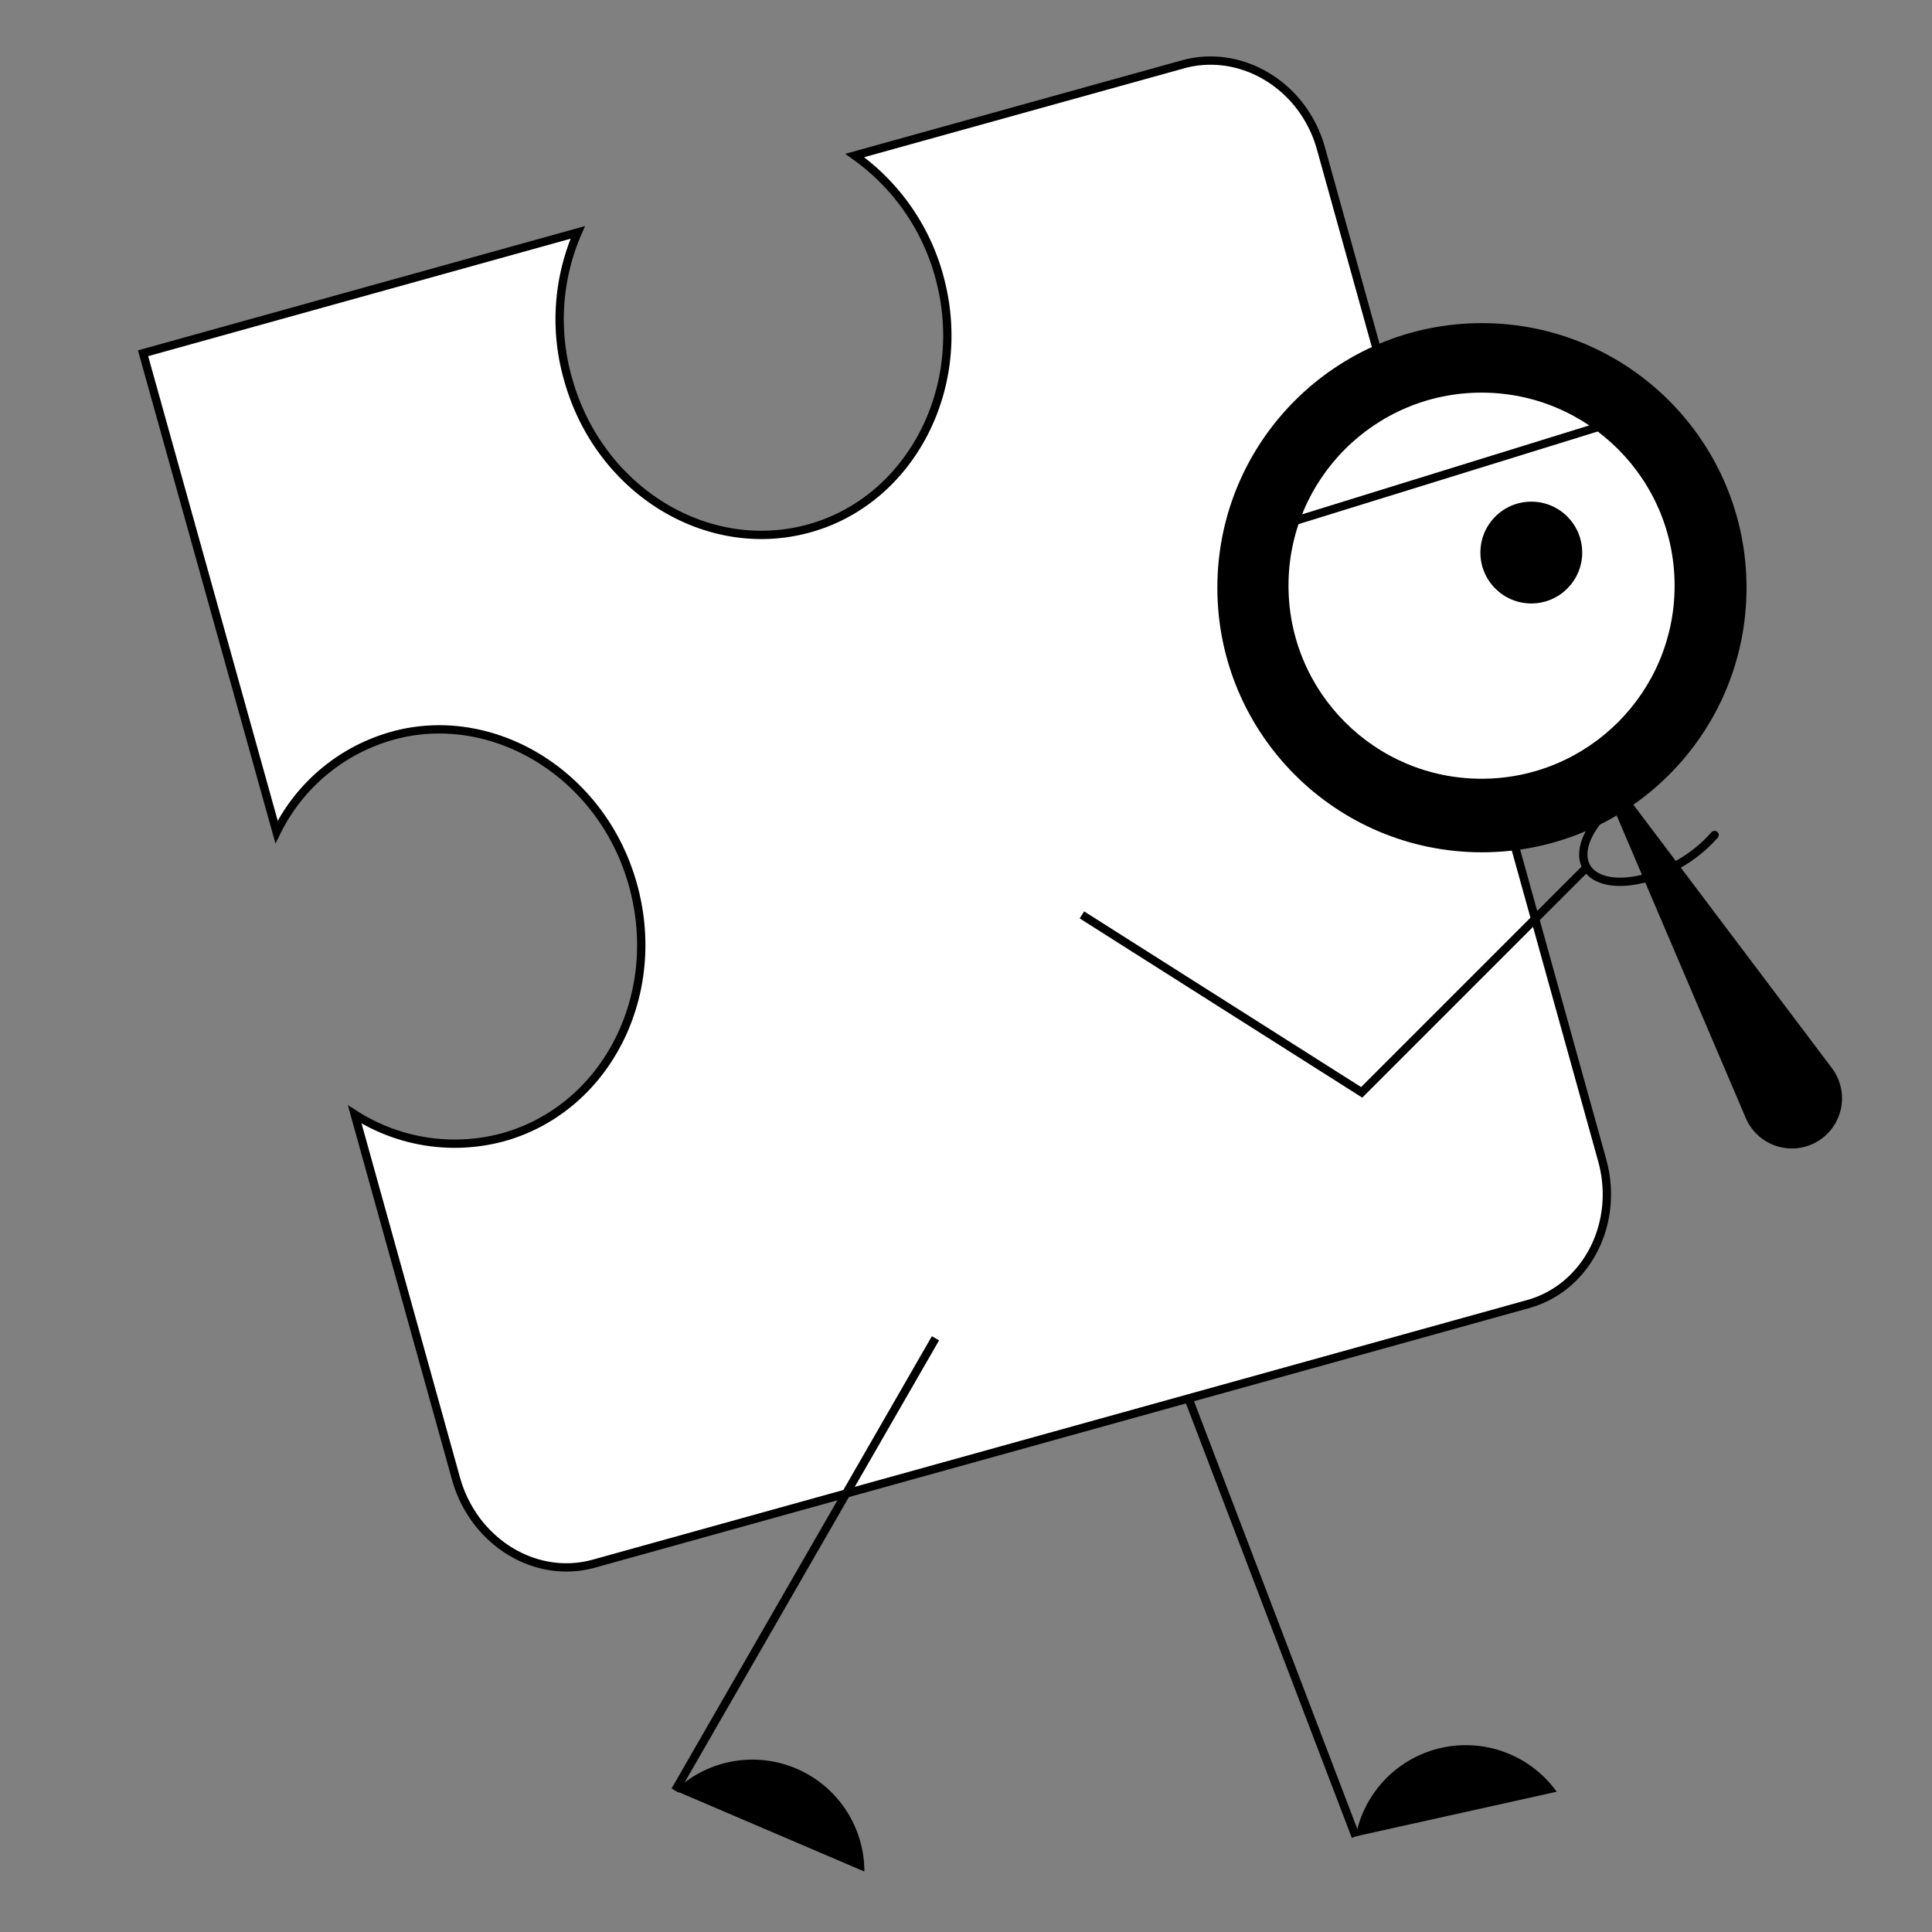 <svg id="поиск" xmlns="http://www.w3.org/2000/svg" viewBox="0 0 200 200"><rect x="0" y="0" width="200" height="200" fill="#808080" stroke="none"/><defs><style>.cls-1,.cls-3,.cls-6{fill:#fff;}.cls-1,.cls-2,.cls-4,.cls-5,.cls-6{stroke:#000;stroke-miterlimit:10;}.cls-1,.cls-2,.cls-4,.cls-5{stroke-width:0.86px;}.cls-2,.cls-5{fill:none;}.cls-5{stroke-linecap:round;}.cls-6{stroke-width:0.99px;}</style></defs><path class="cls-1" d="M88.48,16.1a22.64,22.64,0,0,1,9,13.51C100,40.49,94.2,51.46,84.34,54.53c-10.76,3.35-22.29-3.6-25.53-15.27a22.47,22.47,0,0,1,1-15.2l-45,12.51L28.63,86.13A19.07,19.07,0,0,1,41.78,75.88c9.7-2,19.77,4.16,23.29,14.28,4.15,11.92-1.91,24.49-13,27.57a19.18,19.18,0,0,1-15.35-2.37l10.48,37.69c1.82,6.55,8.21,10.5,14.27,8.82L158.18,135c6.06-1.68,9.5-8.36,7.67-14.92L136.77,15.46C135,8.91,128.56,5,122.5,6.65Z"/><line class="cls-2" x1="96.84" y1="138.54" x2="69.89" y2="185.36"/><path d="M69.89,185.36a11.59,11.59,0,0,1,19.59,8.38"/><path d="M140.34,190.1a11.6,11.6,0,0,1,20.81-4.62"/><line class="cls-2" x1="123.1" y1="144.94" x2="140.34" y2="190.1"/><line class="cls-3" x1="163.99" y1="76.55" x2="185.15" y2="113.08"/><path d="M164,76.55l25.62,34a5.19,5.19,0,1,1-8.91,5.16Z"/><circle class="cls-4" cx="153.41" cy="60.84" r="26.96"/><polyline class="cls-2" points="112 94.71 140.96 113.08 164.35 89.69"/><path class="cls-5" d="M177.49,86.44a14.43,14.43,0,0,1-3.7,3c-4,2.32-8.31,2.47-9.55.33-.82-1.42-.09-3.51,1.68-5.43"/><circle class="cls-6" cx="153.37" cy="60.63" r="20.48"/><circle cx="158.52" cy="57.2" r="5.27"/><line class="cls-2" x1="133.83" y1="53.99" x2="166.03" y2="44.02"/></svg>
